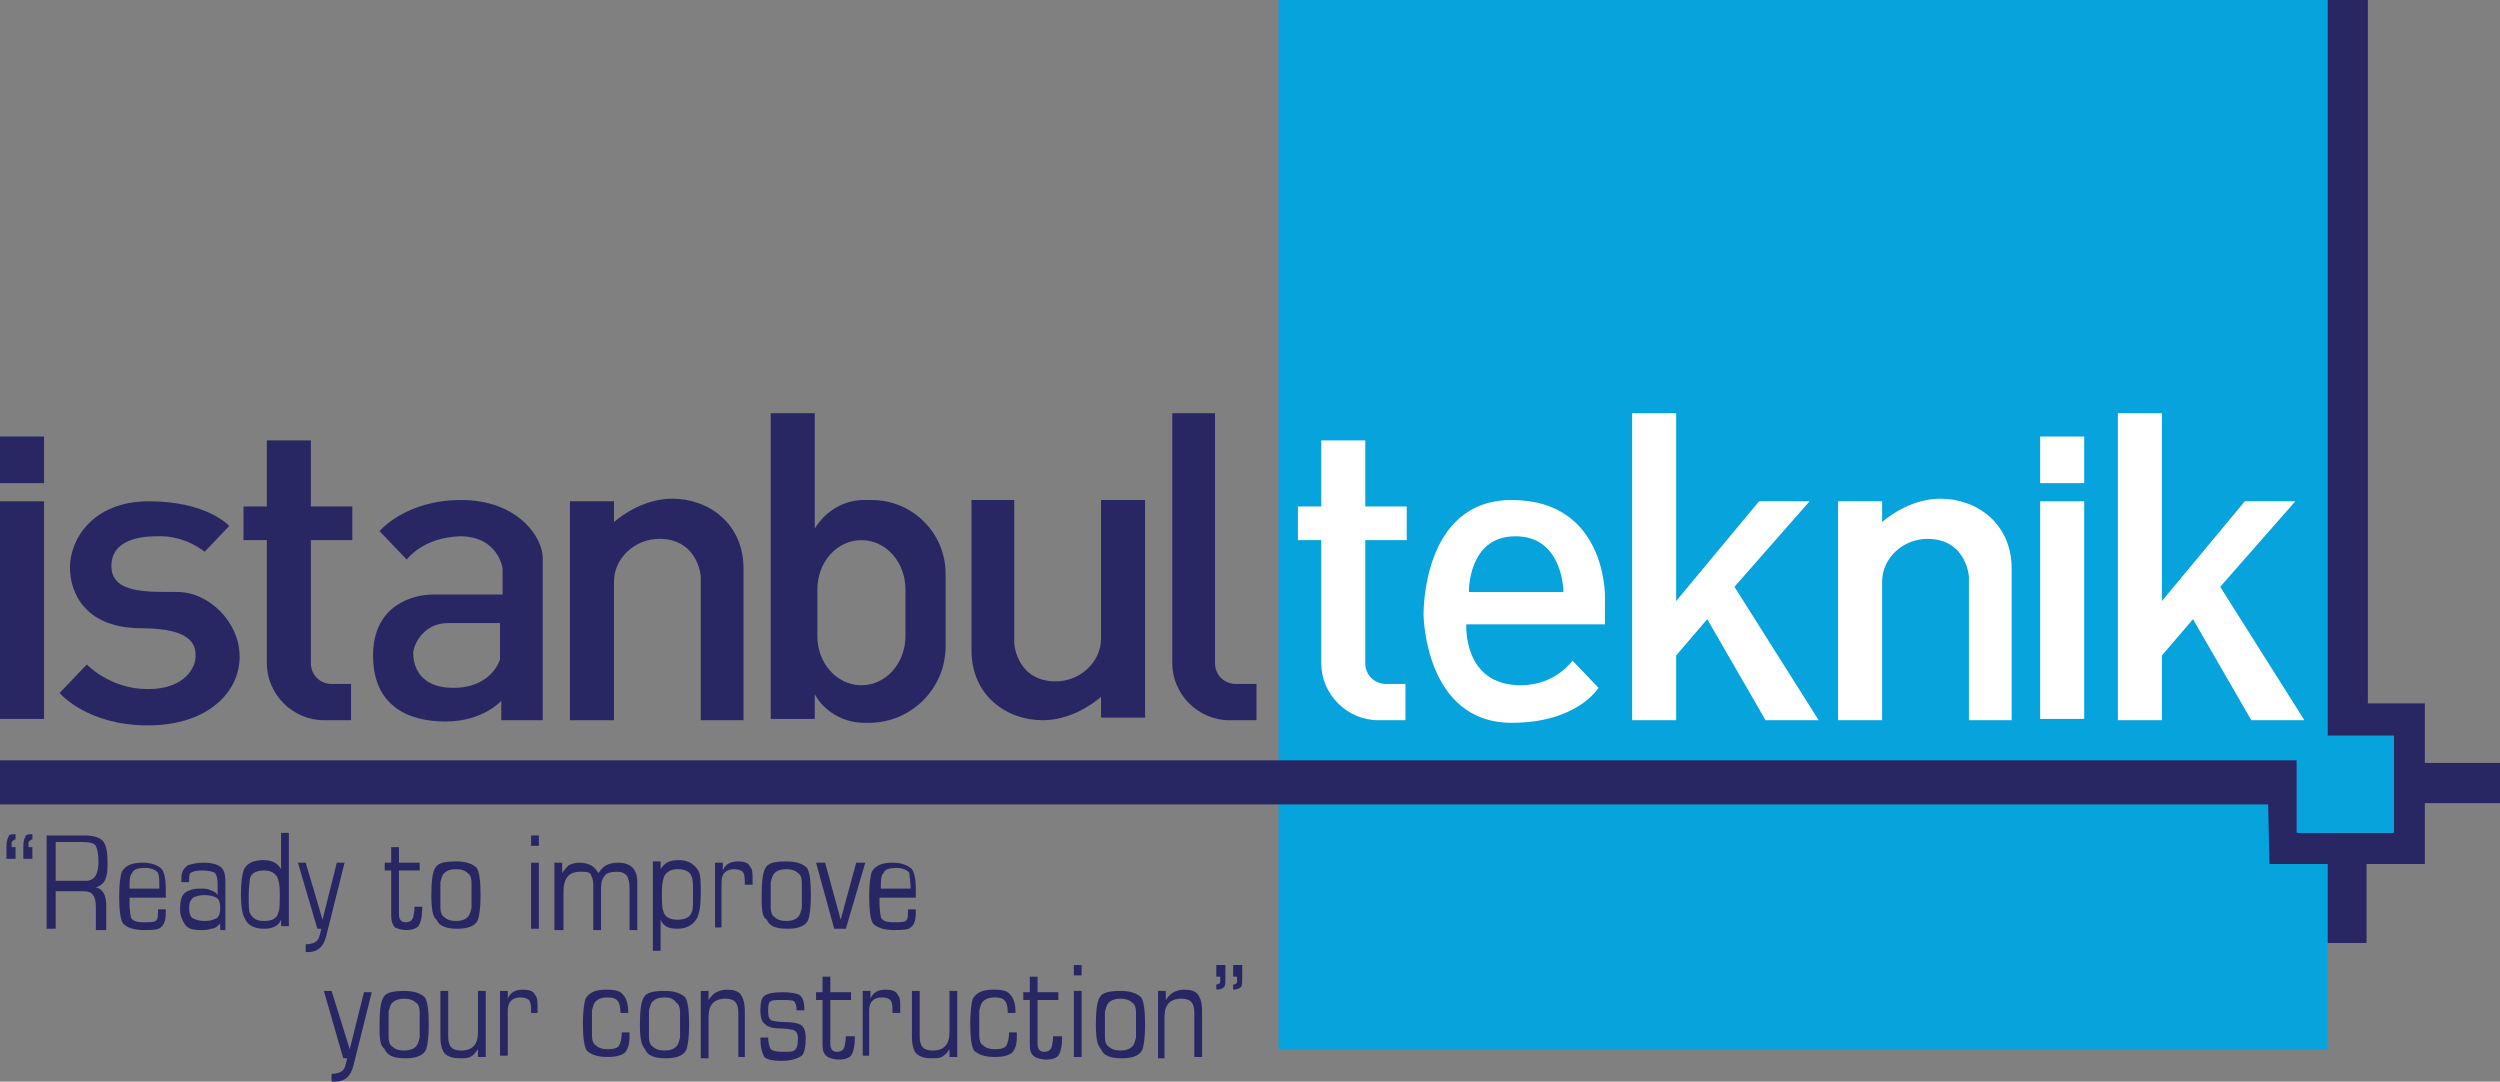 <?xml version="1.0" encoding="utf-8"?>
<!-- Generator: Adobe Illustrator 20.1.0, SVG Export Plug-In . SVG Version: 6.00 Build 0)  -->
<svg version="1.1" id="Layer_1" xmlns="http://www.w3.org/2000/svg" xmlns:xlink="http://www.w3.org/1999/xlink" x="0px" y="0px"
	 viewBox="0 0 193 83.5" style="enable-background:new 0 0 193 83.5;" xml:space="preserve">
<rect x="0" y="0" width="193" height="83.5" fill="#808080" stroke="none"/>
<style type="text/css">
	.st0{fill:#07A3DD;}
	.st1{fill:#292763;}
	.st2{fill:#FFFFFF;}
</style>
<g>
	<rect x="98.7" y="0" class="st0" width="81" height="81"/>
	<polygon class="st1" points="0,58.7 175.1,58.7 177.5,58.7 177.5,64.3 184.8,64.3 184.8,56.8 179.7,56.8 179.7,54.3 179.7,0 
		182.8,0 182.8,54.3 187.2,54.3 187.2,58.9 193,58.9 193,62 187.2,62 187.2,66.7 182.7,66.7 182.7,72.8 179.7,72.8 179.7,66.7 
		175.2,66.7 175.1,62.1 0,62.1 	"/>
	<rect x="0" y="38.7" class="st1" width="3.4" height="16.8"/>
	<path class="st1" d="M15.8,42.6l1.9-2c0,0-1.7-1.9-6.2-1.9c-4.4,0-6.1,3-6.1,5.1c0,2.1,1.3,4.7,5.5,4.7c4.2,0,4.2,1.5,4.2,2.2
		c0,0.7-0.7,2.5-3.7,2.5c-2.9,0-4.7-1.9-4.7-1.9l-2.1,2.2c0,0,2.1,2.5,6.8,2.5c4.7,0,7.1-2.6,7.1-5.3c0-2.7-2.4-5-4.8-5
		s-5.1,0.1-5.1-2c0-2.1,2.4-2.3,3.5-2.3C14.3,41.3,15.8,42.6,15.8,42.6"/>
	<path class="st1" d="M20.7,34H24v5.1h3.2v2.6H24v9.5c0,0.9,0.7,1.6,1.6,1.6h1.5v2.8h-2.1c-2.4,0-4.4-2-4.4-4.4v-9.5h-1.8v-2.6h1.8
		V34z"/>
	<path class="st1" d="M44,38.7h3.4v1.6c0.7-0.6,2.4-1.8,4.5-1.8c2.8,0,5.5,1.9,5.5,5.4v11.7h-3.3V44.5c0,0-0.2-2.9-3.2-2.9
		c-1.9,0-3.5,1.5-3.5,3.3v10.7H44V38.7z"/>
	<path class="st1" d="M88.4,55.4H85v-1.6c-0.7,0.6-2.4,1.8-4.5,1.8c-2.8,0-5.5-1.9-5.5-5.4V38.6h3.3v11.1c0,0,0.2,2.9,3.2,2.9
		c1.9,0,3.5-1.5,3.5-3.3V38.6h3.4V55.4z"/>
	<path class="st1" d="M31.4,43.2L29.3,41c0,0,2-2.4,6.3-2.4c4.3,0,6.3,2.8,6.3,4.5v12.5h-3.2v-1.5c0,0-1.4,1.6-4.3,1.6
		s-5.6-1.2-5.6-5.1c0-3.9,3.1-4.7,4.6-4.7h5.4v-2c0,0-0.3-2.5-3.3-2.5C32.6,41.5,31.4,43.2,31.4,43.2 M38.6,48.1h-4
		c-2,0-2.7,1.8-2.7,2.3c0,0.5,0.1,2.7,3.1,2.7c3,0,3.6-2.2,3.6-2.2V48.1"/>
	<path class="st1" d="M90.5,31.9h3.3v19.3c0,0.9,0.7,1.6,1.6,1.6H97v2.8h-2.1c-2.4,0-4.4-2-4.4-4.4V31.9z"/>
	<path class="st1" d="M59.5,31.9h3.4v8.9c0.8-1.3,2.2-2.2,3.8-2.2h0.6c3.1,0,5.7,2.5,5.7,5.7v5.6c0,3.3-2.7,5.9-5.9,5.9h-0.4
		c-1.6,0-3.1-0.9-3.8-2.2v1.9h-3.4V31.9z M63.1,45.5v3.6c0,2.1,1.5,3.8,3.4,3.8c1.9,0,3.4-1.7,3.4-3.8v-3.6c0-2.1-1.5-3.8-3.4-3.8
		C64.6,41.7,63.1,43.4,63.1,45.5"/>
	<path class="st2" d="M102.1,34h3.3v5.1h3.2v2.6h-3.2v9.5c0,0.9,0.7,1.6,1.6,1.6h1.5v2.8h-2.1c-2.4,0-4.4-2-4.4-4.4v-9.5h-1.8v-2.6
		h1.8V34z"/>
	<path class="st2" d="M141.9,38.7h3.4v1.6c0.7-0.6,2.4-1.8,4.5-1.8c2.8,0,5.5,1.9,5.5,5.4v11.7H152V44.5c0,0-0.2-2.9-3.2-2.9
		c-1.9,0-3.5,1.5-3.5,3.3v10.7h-3.4V38.7z"/>
	<rect x="157.5" y="38.7" class="st2" width="3.4" height="16.8"/>
	<path class="st2" d="M113.2,48.2h10.7V46c0,0,0.1-7.4-7.2-7.4c-7,0-6.8,8.9-6.8,8.9s0.1,8.3,6.8,8.3c5.1,0,6.7-2.7,6.7-2.7l-2-2.1
		c0,0-1.3,1.9-4,1.9C112.9,52.9,113.2,48.2,113.2,48.2 M113.4,45.7c0,0-0.1-4.3,3.6-4.3c3.7,0,3.7,4.3,3.7,4.3H113.4"/>
	<polygon class="st2" points="135.8,38.7 139.7,38.7 133.9,45.3 140.4,55.6 136.3,55.6 131.8,47.8 129.4,50.6 129.4,55.6 126,55.6 
		126,31.9 129.4,31.9 129.4,46.4 	"/>
	<polygon class="st2" points="173.3,38.7 177.2,38.7 171.4,45.3 177.9,55.6 173.8,55.6 169.3,47.8 166.9,50.6 166.9,55.6 
		163.5,55.6 163.5,31.9 166.9,31.9 166.9,46.4 	"/>
	<rect x="0" y="33.7" class="st1" width="3.4" height="3.6"/>
	<rect x="157.5" y="33.7" class="st2" width="3.4" height="3.6"/>
	<rect x="177.3" y="56.8" class="st0" width="7.5" height="7.5"/>
	<path class="st1" d="M25.6,83.5v-0.6c0.4,0,0.7-0.1,0.9-0.3c0.1-0.1,0.2-0.4,0.3-0.9h-0.3L25,76.5h0.6L27,81h0l1.1-4.4h0.6
		l-1.4,5.6c-0.2,0.9-0.7,1.3-1.4,1.3C25.8,83.5,25.7,83.5,25.6,83.5"/>
	<path class="st1" d="M29.3,79.1c0-1.1,0.1-1.8,0.3-2.1c0.2-0.4,0.8-0.5,1.6-0.5c0.8,0,1.3,0.2,1.6,0.5c0.2,0.3,0.3,1,0.3,2.1
		c0,1-0.1,1.6-0.2,1.9c-0.2,0.5-0.8,0.7-1.6,0.7c-0.9,0-1.4-0.2-1.6-0.7C29.3,80.7,29.3,80.1,29.3,79.1 M30,79.1v1
		c0,0.3,0.1,0.6,0.3,0.7c0.2,0.2,0.5,0.3,0.9,0.3c0.4,0,0.7-0.1,0.9-0.3c0.2-0.2,0.2-0.4,0.3-0.7v-1v-1c0-0.3-0.1-0.6-0.3-0.7
		c-0.2-0.2-0.5-0.3-0.9-0.3c-0.4,0-0.7,0.1-0.9,0.3c-0.2,0.2-0.2,0.4-0.3,0.7V79.1z"/>
	<path class="st1" d="M37.5,76.5v5.1h-0.6V81h0c-0.2,0.3-0.4,0.5-0.6,0.6c-0.2,0.1-0.5,0.1-0.8,0.1c-0.5,0-0.9-0.1-1.2-0.4
		c-0.2-0.3-0.3-0.7-0.3-1.2v-3.6h0.6V80c0,0.8,0.3,1.1,1,1.1c0.9,0,1.3-0.5,1.3-1.4v-3.2H37.5z"/>
	<path class="st1" d="M38.6,81.6v-5.1h0.6v0.6h0c0.2-0.5,0.6-0.7,1.2-0.7c0.4,0,0.8,0.1,0.9,0.4c0.2,0.2,0.2,0.5,0.2,1v0.4H41
		c0-0.4,0-0.7-0.1-0.9c-0.1-0.2-0.4-0.3-0.7-0.3c-0.6,0-1,0.3-1,1v3.5H38.6z"/>
	<path class="st1" d="M48.5,78.2h-0.6c0-0.5-0.1-0.8-0.2-0.9c-0.1-0.2-0.4-0.3-0.8-0.3s-0.7,0.1-0.9,0.3c-0.2,0.2-0.2,0.4-0.3,0.7v1
		v1c0,0.3,0.1,0.6,0.3,0.7c0.2,0.2,0.5,0.3,0.9,0.3c0.5,0,0.8-0.1,0.9-0.3c0.1-0.2,0.2-0.5,0.2-1h0.6v0.3c0,0.6-0.1,1-0.4,1.3
		c-0.3,0.2-0.7,0.3-1.3,0.3c-0.8,0-1.3-0.2-1.6-0.5c-0.2-0.3-0.3-1-0.3-2.1c0-0.9,0.1-1.6,0.2-1.9c0.3-0.5,0.8-0.7,1.6-0.7
		c0.7,0,1.1,0.1,1.3,0.4C48.4,77.1,48.5,77.6,48.5,78.2"/>
	<path class="st1" d="M49.4,79.1c0-1.1,0.1-1.8,0.3-2.1c0.2-0.4,0.8-0.5,1.6-0.5c0.8,0,1.3,0.2,1.6,0.5c0.2,0.3,0.3,1,0.3,2.1
		c0,1-0.1,1.6-0.2,1.9c-0.2,0.5-0.8,0.7-1.6,0.7c-0.9,0-1.4-0.2-1.6-0.7C49.5,80.7,49.4,80.1,49.4,79.1 M50.1,79.1v1
		c0,0.3,0.1,0.6,0.3,0.7c0.2,0.2,0.5,0.3,0.9,0.3c0.4,0,0.7-0.1,0.9-0.3c0.2-0.2,0.2-0.4,0.3-0.7v-1v-1c0-0.3-0.1-0.6-0.3-0.7
		C52,77.1,51.7,77,51.3,77c-0.4,0-0.7,0.1-0.9,0.3c-0.2,0.2-0.2,0.4-0.3,0.7V79.1z"/>
	<path class="st1" d="M54.1,81.6v-5.1h0.6v0.7h0c0.2-0.3,0.4-0.5,0.6-0.6c0.2-0.1,0.5-0.2,0.8-0.2c0.5,0,0.9,0.1,1.1,0.4
		c0.2,0.3,0.3,0.7,0.3,1.2v3.6H57v-3.4c0-0.8-0.3-1.1-1-1.1c-0.9,0-1.3,0.5-1.3,1.4v3.2H54.1z"/>
	<path class="st1" d="M58.7,80.1h0.6c0,0.4,0.1,0.7,0.2,0.9c0.1,0.1,0.4,0.2,0.9,0.2c0.5,0,0.8,0,0.9-0.1c0.2-0.1,0.3-0.4,0.3-0.9
		c0-0.4-0.1-0.6-0.4-0.7c-0.1,0-0.4-0.1-0.9-0.1c-0.6,0-1-0.1-1.2-0.3c-0.3-0.2-0.4-0.6-0.4-1.1c0-0.6,0.1-1,0.3-1.1
		c0.2-0.2,0.7-0.3,1.4-0.3c0.7,0,1.1,0.1,1.3,0.2c0.3,0.2,0.4,0.6,0.4,1.2h-0.6c0-0.4-0.1-0.6-0.2-0.7c-0.1-0.1-0.5-0.1-1-0.1
		c-0.4,0-0.7,0-0.8,0.1c-0.2,0.1-0.2,0.4-0.2,0.8c0,0.4,0.1,0.6,0.3,0.7c0.1,0,0.4,0.1,0.9,0.1c0.7,0,1.1,0.1,1.3,0.2
		c0.3,0.2,0.4,0.5,0.4,1.1c0,0.6-0.1,1.1-0.3,1.3c-0.3,0.2-0.8,0.4-1.6,0.4c-0.6,0-1.1-0.1-1.3-0.3C58.8,81.2,58.7,80.8,58.7,80.1"
		/>
	<path class="st1" d="M63.5,80.7v-3.5H63v-0.6h0.5v-1.2h0.6v1.2h1.6v0.6h-1.6v3.4c0,0.4,0.2,0.6,0.5,0.6c0.3,0,0.5-0.1,0.6-0.4
		c0-0.1,0.1-0.4,0.1-0.8H66c0,0.7-0.1,1.2-0.3,1.5c-0.2,0.2-0.5,0.3-0.9,0.3c-0.4,0-0.7-0.1-0.9-0.2C63.6,81.4,63.5,81.1,63.5,80.7"
		/>
	<path class="st1" d="M66.6,81.6v-5.1h0.6v0.6h0c0.2-0.5,0.6-0.7,1.2-0.7c0.4,0,0.8,0.1,0.9,0.4c0.2,0.2,0.2,0.5,0.2,1v0.4h-0.6
		c0-0.4,0-0.7-0.1-0.9c-0.1-0.2-0.4-0.3-0.7-0.3c-0.6,0-1,0.3-1,1v3.5H66.6z"/>
	<path class="st1" d="M73.9,76.5v5.1h-0.6V81h0c-0.2,0.3-0.4,0.5-0.6,0.6c-0.2,0.1-0.5,0.1-0.8,0.1c-0.5,0-0.9-0.1-1.2-0.4
		c-0.2-0.3-0.3-0.7-0.3-1.2v-3.6H71V80c0,0.8,0.3,1.1,1,1.1c0.9,0,1.3-0.5,1.3-1.4v-3.2H73.9z"/>
	<path class="st1" d="M78.4,78.2h-0.6c0-0.5-0.1-0.8-0.2-0.9c-0.1-0.2-0.4-0.3-0.8-0.3s-0.7,0.1-0.9,0.3c-0.2,0.2-0.2,0.4-0.3,0.7v1
		v1c0,0.3,0.1,0.6,0.3,0.7c0.2,0.2,0.5,0.3,0.9,0.3c0.5,0,0.8-0.1,0.9-0.3c0.1-0.2,0.2-0.5,0.2-1h0.6v0.3c0,0.6-0.1,1-0.4,1.3
		c-0.3,0.2-0.7,0.3-1.3,0.3c-0.8,0-1.3-0.2-1.6-0.5c-0.2-0.3-0.3-1-0.3-2.1c0-0.9,0.1-1.6,0.2-1.9c0.3-0.5,0.8-0.7,1.6-0.7
		c0.7,0,1.1,0.1,1.3,0.4C78.3,77.1,78.4,77.6,78.4,78.2"/>
	<path class="st1" d="M79.5,80.7v-3.5H79v-0.6h0.5v-1.2h0.6v1.2h1.6v0.6h-1.6v3.4c0,0.4,0.2,0.6,0.5,0.6c0.3,0,0.5-0.1,0.6-0.4
		c0-0.1,0.1-0.4,0.1-0.8H82c0,0.7-0.1,1.2-0.3,1.5c-0.2,0.2-0.5,0.3-0.9,0.3c-0.4,0-0.7-0.1-0.9-0.2C79.6,81.4,79.5,81.1,79.5,80.7"
		/>
	<path class="st1" d="M82.9,81.6h0.6v-5.1h-0.6V81.6z M82.9,75.3h0.6v-0.8h-0.6V75.3z"/>
	<path class="st1" d="M84.6,79.1c0-1.1,0.1-1.8,0.3-2.1c0.2-0.4,0.8-0.5,1.6-0.5c0.8,0,1.3,0.2,1.6,0.5c0.2,0.3,0.3,1,0.3,2.1
		c0,1-0.1,1.6-0.2,1.9c-0.2,0.5-0.8,0.7-1.6,0.7c-0.9,0-1.4-0.2-1.6-0.7C84.7,80.7,84.6,80.1,84.6,79.1 M85.3,79.1v1
		c0,0.3,0.1,0.6,0.3,0.7c0.2,0.2,0.5,0.3,0.9,0.3c0.4,0,0.7-0.1,0.9-0.3c0.2-0.2,0.2-0.4,0.3-0.7v-1v-1c0-0.3-0.1-0.6-0.3-0.7
		c-0.2-0.2-0.5-0.3-0.9-0.3c-0.4,0-0.7,0.1-0.9,0.3c-0.2,0.2-0.2,0.4-0.3,0.7V79.1z"/>
	<path class="st1" d="M89.4,81.6v-5.1H90v0.7h0c0.2-0.3,0.4-0.5,0.6-0.6c0.2-0.1,0.5-0.2,0.8-0.2c0.5,0,0.9,0.1,1.1,0.4
		c0.2,0.3,0.3,0.7,0.3,1.2v3.6h-0.6v-3.4c0-0.8-0.3-1.1-1-1.1c-0.9,0-1.3,0.5-1.3,1.4v3.2H89.4z"/>
	<path class="st1" d="M95.9,74.4v1.1c0,0.3,0,0.6-0.1,0.7c-0.1,0.1-0.3,0.2-0.6,0.2V76c0.2,0,0.3-0.1,0.3-0.2c0-0.1,0-0.2,0-0.4
		h-0.3v-0.9H95.9z M94.6,74.4v1.1c0,0.3,0,0.6-0.1,0.7c-0.1,0.1-0.3,0.2-0.6,0.2V76c0.2,0,0.3-0.1,0.3-0.2c0-0.1,0-0.2,0-0.4h-0.3
		v-0.9H94.6z"/>
	<path class="st1" d="M0.5,66.4v-1.1c0-0.4,0.1-0.6,0.2-0.8c0.1-0.1,0.3-0.1,0.5-0.1v0.4c-0.1,0-0.2,0.1-0.3,0.2c0,0.1,0,0.2,0,0.4
		h0.3v0.9H0.5z M1.8,66.4v-1.1c0-0.4,0.1-0.6,0.2-0.8c0.1-0.1,0.3-0.1,0.5-0.1v0.4c-0.1,0-0.2,0.1-0.3,0.2c0,0.1,0,0.2,0,0.4h0.3
		v0.9H1.8z"/>
	<path class="st1" d="M4.3,65.1v2.9h2.3c0.7,0,1-0.5,1-1.5c0-0.6-0.1-1-0.2-1.2c-0.1-0.2-0.5-0.3-1.1-0.3H4.3z M3.6,71.7v-7.2h3
		c0.7,0,1.2,0.2,1.4,0.5c0.2,0.3,0.3,0.8,0.3,1.5c0,0.5,0,0.9-0.1,1.2c-0.1,0.4-0.4,0.7-0.8,0.8v0c0.5,0.1,0.8,0.6,0.8,1.3v2H7.4V70
		c0-0.5-0.1-0.8-0.3-1c-0.2-0.2-0.5-0.2-1.1-0.2H4.3v2.9H3.6z"/>
	<path class="st1" d="M12.9,69.3H10v0.5c0,0.5,0.1,0.9,0.1,1c0.1,0.3,0.5,0.4,0.9,0.4c0.5,0,0.9,0,1-0.1c0.2-0.1,0.2-0.4,0.2-0.9
		h0.6v0.2c0,0.6-0.1,1-0.4,1.2c-0.2,0.2-0.7,0.2-1.3,0.2c-0.8,0-1.3-0.2-1.6-0.5c-0.2-0.3-0.3-1-0.3-2.1c0-1,0.1-1.6,0.2-1.9
		c0.3-0.5,0.8-0.7,1.6-0.7c0.7,0,1.2,0.2,1.5,0.5c0.2,0.3,0.3,0.8,0.3,1.5V69.3z M10,68.6h2.3c0-0.6,0-1-0.1-1.2
		c-0.1-0.2-0.5-0.4-1-0.4c-0.5,0-0.9,0.1-1,0.4C10,67.6,10,68,10,68.6"/>
	<path class="st1" d="M14.6,70.1c0,0.4,0.1,0.7,0.3,0.8c0.2,0.1,0.5,0.2,0.9,0.2c0.4,0,0.7-0.1,0.9-0.2c0.2-0.1,0.3-0.4,0.3-0.8
		c0-0.4-0.1-0.7-0.3-0.8c-0.2-0.1-0.5-0.2-0.9-0.2c-0.4,0-0.7,0.1-0.9,0.2C14.7,69.5,14.6,69.7,14.6,70.1 M17,71.7v-0.4
		c-0.2,0.2-0.4,0.4-0.7,0.4c-0.2,0.1-0.5,0.1-0.8,0.1c-0.6,0-1-0.1-1.2-0.4c-0.2-0.3-0.4-0.7-0.4-1.2c0-0.6,0.1-1,0.3-1.2
		c0.2-0.2,0.6-0.4,1.2-0.4c0.4,0,0.6,0,0.8,0.1c0.3,0.1,0.5,0.2,0.6,0.4h0v-0.9c0-0.4-0.1-0.7-0.2-0.8c-0.1-0.1-0.5-0.2-1-0.2
		c-0.5,0-0.8,0.1-0.9,0.2c-0.1,0.1-0.1,0.3-0.1,0.7h-0.6v-0.3c0-0.5,0.2-0.8,0.5-1c0.3-0.1,0.7-0.2,1.2-0.2c0.6,0,1,0.1,1.3,0.3
		c0.3,0.2,0.4,0.6,0.4,1.2v3.7H17z"/>
	<path class="st1" d="M21.7,71.7V71h0c-0.2,0.5-0.7,0.7-1.3,0.7c-0.8,0-1.3-0.3-1.5-0.8c-0.2-0.3-0.3-1-0.3-1.9
		c0-0.9,0.1-1.5,0.2-1.8c0.2-0.5,0.7-0.8,1.5-0.8c0.7,0,1.1,0.2,1.4,0.7h0v-2.8h0.6v7.2H21.7z M19.2,69.1c0,0.7,0,1.2,0.1,1.4
		c0.2,0.4,0.5,0.6,1.1,0.6c0.6,0,1-0.2,1.1-0.7c0.1-0.2,0.1-0.7,0.1-1.5c0-0.6-0.1-1-0.2-1.2c-0.2-0.3-0.5-0.5-1-0.5
		c-0.6,0-1,0.2-1.1,0.6C19.3,67.9,19.2,68.4,19.2,69.1"/>
	<path class="st1" d="M23.6,73.5v-0.6c0.4,0,0.7-0.1,0.9-0.3c0.1-0.1,0.2-0.4,0.3-0.9h-0.3L23,66.6h0.6l1.3,4.4h0l1.1-4.4h0.6
		l-1.4,5.6c-0.2,0.9-0.7,1.3-1.4,1.3C23.7,73.5,23.6,73.5,23.6,73.5"/>
	<path class="st1" d="M30.2,70.7v-3.5h-0.5v-0.6h0.5v-1.2h0.6v1.2h1.6v0.6h-1.6v3.4c0,0.4,0.2,0.6,0.5,0.6c0.3,0,0.5-0.1,0.6-0.4
		c0-0.1,0.1-0.4,0.1-0.8h0.6c0,0.7-0.1,1.2-0.3,1.5c-0.2,0.2-0.5,0.3-0.9,0.3c-0.4,0-0.7-0.1-0.9-0.2C30.3,71.4,30.2,71.1,30.2,70.7
		"/>
	<path class="st1" d="M33.3,69.1c0-1.1,0.1-1.8,0.3-2.1c0.2-0.4,0.8-0.5,1.6-0.5c0.8,0,1.3,0.2,1.6,0.5c0.2,0.3,0.3,1,0.3,2.1
		c0,1-0.1,1.6-0.2,1.9c-0.2,0.5-0.8,0.7-1.6,0.7s-1.4-0.2-1.6-0.7C33.4,70.8,33.3,70.1,33.3,69.1 M34,69.1v1c0,0.3,0.1,0.6,0.3,0.7
		c0.2,0.2,0.5,0.3,0.9,0.3c0.4,0,0.7-0.1,0.9-0.3c0.2-0.2,0.2-0.4,0.3-0.7v-1v-1c0-0.3-0.1-0.6-0.3-0.7c-0.2-0.2-0.5-0.3-0.9-0.3
		c-0.4,0-0.7,0.1-0.9,0.3c-0.2,0.2-0.2,0.4-0.3,0.7V69.1z"/>
	<path class="st1" d="M41,71.7h0.6v-5.1H41V71.7z M41,65.3h0.6v-0.8H41V65.3z"/>
	<path class="st1" d="M42.8,71.7v-5.1h0.6v0.8h0c0.2-0.3,0.4-0.5,0.5-0.6c0.2-0.1,0.5-0.2,0.8-0.2c0.8,0,1.2,0.3,1.5,0.8
		c0.2-0.3,0.4-0.5,0.6-0.6c0.2-0.1,0.5-0.2,0.9-0.2c1,0,1.5,0.5,1.5,1.5v3.7h-0.6v-3.3c0-0.4-0.1-0.7-0.2-0.9
		c-0.2-0.2-0.4-0.3-0.8-0.3c-0.4,0-0.8,0.1-0.9,0.3c-0.2,0.2-0.3,0.5-0.3,1v3.2h-0.6v-3.5c0-0.4-0.1-0.6-0.2-0.8s-0.4-0.2-0.8-0.2
		c-0.9,0-1.3,0.5-1.3,1.6v2.9H42.8z"/>
	<path class="st1" d="M50.4,73.4v-6.9h0.6v0.6h0c0.3-0.5,0.7-0.7,1.4-0.7c0.7,0,1.2,0.3,1.5,0.8c0.2,0.3,0.2,0.9,0.2,1.8
		c0,0.9-0.1,1.5-0.3,1.9c-0.3,0.5-0.8,0.8-1.5,0.8c-0.7,0-1.1-0.2-1.3-0.7h0v2.4H50.4z M53.5,69.1c0-0.8,0-1.2-0.1-1.4
		c-0.1-0.4-0.5-0.6-1.1-0.6c-0.5,0-0.8,0.2-1,0.5c-0.1,0.2-0.2,0.6-0.2,1.2c0,0.8,0,1.3,0.1,1.5c0.1,0.5,0.5,0.7,1.1,0.7
		c0.6,0,1-0.2,1.1-0.6C53.5,70.3,53.5,69.9,53.5,69.1"/>
	<path class="st1" d="M55.2,71.7v-5.1h0.6v0.6h0c0.2-0.5,0.6-0.7,1.2-0.7c0.4,0,0.8,0.1,0.9,0.4c0.2,0.2,0.2,0.5,0.2,1v0.4h-0.6
		c0-0.4,0-0.7-0.1-0.9c-0.1-0.2-0.4-0.3-0.7-0.3c-0.6,0-1,0.3-1,1v3.5H55.2z"/>
	<path class="st1" d="M58.8,69.1c0-1.1,0.1-1.8,0.3-2.1c0.2-0.4,0.8-0.5,1.6-0.5c0.8,0,1.3,0.2,1.6,0.5c0.2,0.3,0.3,1,0.3,2.1
		c0,1-0.1,1.6-0.2,1.9c-0.2,0.5-0.8,0.7-1.6,0.7c-0.9,0-1.4-0.2-1.6-0.7C58.8,70.8,58.8,70.1,58.8,69.1 M59.5,69.1v1
		c0,0.3,0.1,0.6,0.3,0.7c0.2,0.2,0.5,0.3,0.9,0.3c0.4,0,0.7-0.1,0.9-0.3c0.2-0.2,0.2-0.4,0.3-0.7v-1v-1c0-0.3-0.1-0.6-0.3-0.7
		c-0.2-0.2-0.5-0.3-0.9-0.3c-0.4,0-0.7,0.1-0.9,0.3c-0.2,0.2-0.2,0.4-0.3,0.7V69.1z"/>
	<polygon class="st1" points="64.4,71.7 63,66.6 63.7,66.6 64.9,71 64.9,71 66.1,66.6 66.8,66.6 65.3,71.7 	"/>
	<path class="st1" d="M70.9,69.3h-3v0.5c0,0.5,0.1,0.9,0.1,1c0.1,0.3,0.5,0.4,0.9,0.4c0.5,0,0.9,0,1-0.1c0.2-0.1,0.2-0.4,0.2-0.9
		h0.6v0.2c0,0.6-0.1,1-0.4,1.2c-0.2,0.2-0.7,0.2-1.3,0.2c-0.8,0-1.3-0.2-1.6-0.5c-0.2-0.3-0.3-1-0.3-2.1c0-1,0.1-1.6,0.2-1.9
		c0.3-0.5,0.8-0.7,1.6-0.7c0.7,0,1.2,0.2,1.5,0.5c0.2,0.3,0.3,0.8,0.3,1.5V69.3z M68,68.6h2.3c0-0.6-0.1-1-0.1-1.2
		c-0.1-0.2-0.5-0.4-1-0.4c-0.5,0-0.9,0.1-1,0.4C68,67.6,68,68,68,68.6"/>
</g>
</svg>
